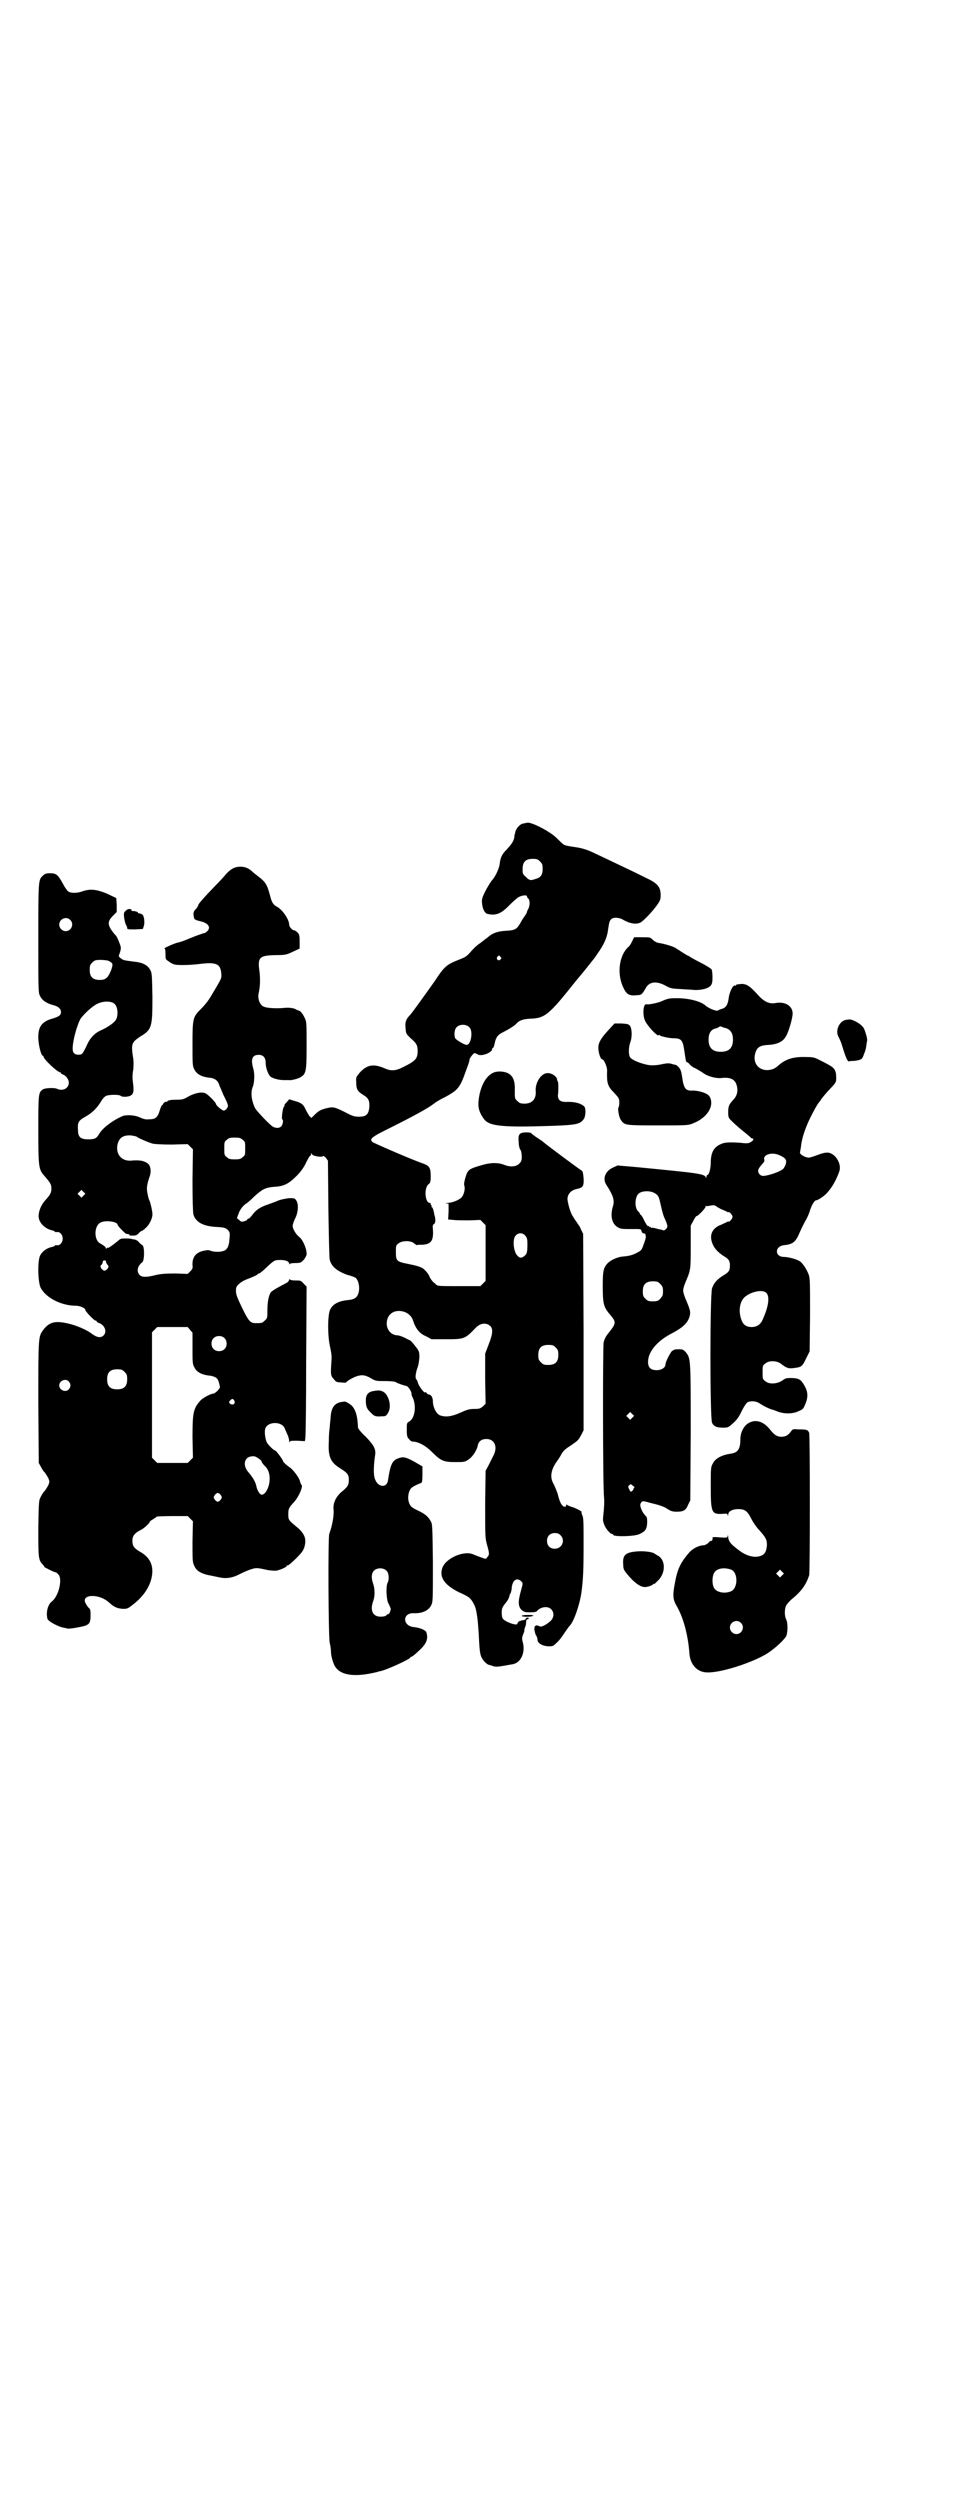 <?xml version="1.0" standalone="no"?>
<!DOCTYPE svg PUBLIC "-//W3C//DTD SVG 20010904//EN"
 "http://www.w3.org/TR/2001/REC-SVG-20010904/DTD/svg10.dtd">
<svg version="1.0" xmlns="http://www.w3.org/2000/svg"
 width="1101pt" height="2870pt" viewBox="0 0 1101 2870"
 preserveAspectRatio="xMidYMid meet">
<g transform="translate(0,2870) scale(0.5,-0.5)"
fill="#000000" stroke="none">
<path d="M1211 3851 c-1 0 -5 -1 -10 -2 -7 -1 -16 -11 -18 -20 0 -2 -1 -4 -1
-4 0 0 -1 -3 -1 -7 -1 -8 -5 -15 -18 -29 -11 -11 -14 -18 -16 -35 -2 -10 -10
-28 -18 -36 -3 -4 -10 -15 -15 -25 -8 -16 -8 -19 -7 -28 1 -12 6 -21 11 -23
19 -5 32 -1 51 19 8 8 17 16 20 18 7 5 21 7 21 3 0 -1 1 -4 3 -5 4 -4 4 -16 0
-24 -2 -3 -3 -6 -3 -7 0 -1 -2 -5 -5 -9 -2 -3 -7 -10 -10 -16 -8 -14 -12 -17
-31 -18 -21 -1 -33 -5 -45 -16 -6 -4 -13 -10 -17 -13 -4 -2 -13 -10 -20 -18
-10 -12 -14 -14 -27 -19 -30 -12 -34 -15 -57 -50 -17 -24 -52 -73 -56 -77 -9
-9 -12 -16 -11 -27 1 -17 1 -16 12 -27 13 -11 16 -16 16 -29 0 -18 -5 -23 -33
-37 -18 -9 -28 -10 -45 -2 -25 10 -39 7 -56 -12 -7 -9 -8 -9 -7 -22 0 -15 3
-20 16 -28 12 -7 15 -13 14 -29 -2 -16 -7 -21 -24 -21 -10 0 -14 1 -33 11 -24
12 -27 12 -43 8 -11 -3 -16 -5 -26 -15 l-7 -7 -5 5 c-2 3 -6 10 -8 14 -5 12
-10 16 -25 20 l-13 4 -6 -7 c-4 -4 -6 -7 -5 -7 1 0 1 -1 -1 -3 -3 -3 -6 -28
-4 -29 3 -1 2 -11 -2 -16 -5 -5 -13 -5 -21 0 -10 8 -37 36 -40 43 -8 18 -10
36 -4 49 3 9 4 27 1 39 -7 23 -3 33 12 33 10 0 16 -6 16 -18 0 -11 5 -25 10
-31 5 -5 20 -9 32 -9 5 0 10 0 11 0 4 -1 18 2 26 6 14 8 15 13 15 74 0 49 0
54 -4 62 -5 11 -10 17 -15 18 -2 1 -4 1 -5 2 -3 3 -16 5 -25 4 -18 -2 -43 -1
-50 3 -9 4 -14 19 -11 31 3 13 4 29 2 48 -5 34 -1 38 36 39 24 0 26 1 41 8
l15 7 0 16 c0 15 -1 17 -5 21 -3 3 -6 5 -8 5 -4 0 -11 8 -11 13 0 12 -16 35
-28 41 -9 5 -12 10 -16 26 -7 26 -10 31 -30 46 -4 3 -9 7 -12 10 -8 7 -16 10
-26 10 -13 0 -22 -5 -33 -17 -4 -5 -15 -17 -24 -26 -28 -29 -41 -44 -40 -46 0
-1 -2 -4 -4 -7 -6 -5 -8 -10 -6 -19 1 -6 2 -7 14 -10 19 -4 26 -14 17 -23 -2
-2 -5 -4 -5 -4 -3 0 -25 -8 -39 -14 -7 -3 -17 -7 -23 -8 -9 -2 -36 -14 -31
-14 1 0 2 -4 2 -12 0 -12 0 -13 7 -17 3 -3 9 -6 12 -7 7 -3 40 -2 62 1 35 4
45 0 47 -21 1 -13 2 -10 -21 -49 -8 -14 -16 -24 -25 -33 -19 -19 -20 -21 -20
-81 0 -46 0 -50 4 -58 6 -12 17 -18 39 -20 10 -2 16 -7 19 -18 2 -4 6 -14 9
-21 12 -24 12 -25 8 -31 -2 -3 -5 -5 -7 -5 -4 0 -18 12 -18 15 0 3 -15 19 -23
24 -7 5 -25 2 -41 -7 -10 -6 -13 -7 -27 -7 -11 0 -18 -1 -20 -3 -2 -2 -4 -3
-4 -2 0 2 -7 -3 -7 -6 0 -1 -1 -2 -1 -1 -1 1 -4 -5 -6 -12 -5 -17 -10 -21 -25
-21 -8 -1 -13 1 -20 4 -10 5 -28 7 -39 4 -20 -8 -46 -26 -55 -41 -6 -11 -11
-13 -25 -13 -18 0 -24 5 -24 22 -1 17 1 21 17 30 15 8 27 20 36 35 4 7 8 11
12 13 8 3 30 3 33 0 2 -3 16 -3 22 0 8 4 9 10 6 33 -1 6 -1 18 1 27 1 11 1 22
-1 31 -4 29 -2 32 17 45 27 16 28 22 28 92 -1 49 -1 54 -5 61 -6 11 -17 17
-37 19 -23 3 -25 3 -31 8 -5 4 -5 4 -2 12 2 5 3 11 2 15 -2 7 -9 24 -11 25 -1
1 -5 5 -9 11 -10 14 -10 22 2 34 l9 9 0 16 -1 16 -21 10 c-24 10 -39 12 -58 5
-12 -4 -25 -4 -31 0 -2 1 -8 9 -12 17 -12 22 -16 25 -30 25 -9 0 -12 -1 -17
-6 -10 -9 -10 -12 -10 -144 0 -122 0 -124 4 -132 5 -10 15 -17 31 -21 11 -3
17 -8 17 -16 0 -7 -5 -10 -17 -14 -27 -7 -36 -19 -35 -47 1 -17 6 -37 10 -39
1 0 2 -1 2 -2 0 -6 32 -36 38 -36 1 0 2 -1 2 -2 0 -1 2 -2 4 -3 7 -2 14 -11
14 -19 0 -13 -14 -20 -27 -14 -5 3 -27 2 -32 -1 -11 -7 -11 -10 -11 -94 0 -87
1 -90 14 -105 14 -16 16 -20 16 -29 0 -9 -2 -14 -15 -28 -7 -8 -13 -20 -14
-31 -3 -16 12 -33 31 -37 3 -1 6 -2 6 -3 0 -1 2 -1 4 -1 7 2 14 -6 14 -15 0
-9 -7 -17 -14 -15 -2 0 -4 0 -4 -1 0 -1 -3 -2 -6 -3 -12 -2 -23 -10 -28 -20
-6 -13 -5 -59 1 -73 12 -24 48 -42 81 -42 9 0 22 -5 22 -10 0 -3 20 -24 23
-24 2 0 3 -1 3 -2 0 -1 3 -3 6 -4 13 -5 18 -20 10 -28 -7 -7 -16 -5 -29 5 -11
8 -34 18 -52 22 -30 7 -44 4 -58 -15 -11 -15 -11 -16 -11 -166 l1 -139 5 -9
c2 -4 6 -11 9 -13 2 -3 6 -9 8 -13 3 -8 3 -8 0 -16 -2 -4 -6 -10 -8 -13 -3 -2
-7 -9 -9 -13 -5 -9 -5 -11 -6 -72 0 -67 0 -73 9 -83 3 -3 5 -6 5 -7 1 -1 24
-13 26 -12 1 0 3 -2 6 -5 10 -10 1 -50 -15 -62 -9 -7 -14 -25 -10 -40 2 -6 25
-18 36 -20 5 -1 9 -2 9 -2 3 -2 30 3 41 6 11 4 13 8 13 26 0 10 -1 13 -4 15
-2 2 -5 6 -7 10 -13 22 31 24 54 2 11 -10 18 -13 31 -14 9 0 11 0 21 8 24 18
38 38 44 59 8 30 -1 51 -27 65 -13 8 -16 13 -16 25 0 10 5 17 19 24 7 3 21 16
21 19 0 1 4 4 8 6 4 3 8 5 8 6 0 0 16 1 35 1 l36 0 6 -6 6 -6 -1 -47 c0 -42 0
-47 4 -55 5 -12 16 -19 40 -23 5 -1 14 -3 19 -4 15 -3 29 -1 46 8 8 4 19 9 26
11 12 4 15 3 38 -2 8 -1 15 -2 21 -1 9 2 22 8 22 10 0 1 1 2 3 2 2 0 10 7 19
16 13 13 16 17 19 26 5 18 1 29 -14 43 -23 19 -23 19 -23 32 0 13 1 15 13 28
11 12 22 37 17 40 -1 1 -2 4 -3 7 -1 8 -16 28 -24 33 -6 4 -15 12 -15 14 0 3
-17 26 -19 25 -1 -1 -12 9 -17 16 -5 7 -8 29 -4 36 8 15 38 14 44 -2 1 -3 4
-9 6 -14 2 -4 4 -11 4 -15 0 -3 1 -4 1 -2 1 3 3 3 18 3 l17 -1 1 6 c1 3 2 83
2 177 l1 172 -7 7 c-6 7 -7 7 -19 7 -7 0 -12 1 -13 3 0 1 -1 1 -1 -1 0 -2 -2
-5 -5 -7 -25 -13 -33 -18 -37 -22 -5 -7 -8 -22 -8 -42 0 -16 0 -18 -6 -23 -6
-6 -7 -6 -21 -6 -12 0 -16 4 -31 35 -13 27 -15 32 -14 44 0 7 11 16 23 21 16
6 27 11 27 13 0 0 1 1 3 1 1 0 9 6 17 14 18 17 19 17 32 17 12 0 20 -3 20 -9
0 -2 1 -2 1 0 1 1 6 2 13 2 12 0 13 1 19 7 3 3 6 9 7 12 1 12 -8 34 -17 41 -8
6 -15 19 -15 25 0 4 3 12 6 18 7 14 8 33 2 41 -3 5 -5 5 -16 5 -8 -1 -18 -3
-24 -5 -6 -3 -18 -7 -26 -10 -18 -6 -27 -13 -35 -24 -3 -4 -7 -8 -8 -8 -2 0
-3 -1 -3 -2 0 -1 -3 -3 -7 -4 -7 -2 -8 -1 -12 3 l-5 4 4 11 c3 9 11 19 18 23
2 1 10 8 18 16 19 17 25 20 45 22 23 1 34 7 52 25 10 10 17 20 22 31 4 8 8 15
9 15 1 0 2 2 2 3 0 4 0 4 3 0 3 -4 25 -7 25 -3 0 1 2 -1 6 -4 l5 -7 1 -110 c1
-60 2 -113 3 -117 4 -16 16 -26 40 -35 8 -2 16 -5 18 -6 8 -4 13 -25 7 -39 -3
-8 -10 -12 -23 -13 -21 -2 -35 -9 -41 -22 -6 -13 -6 -61 0 -86 3 -14 4 -21 3
-33 -2 -30 -2 -33 6 -41 4 -6 7 -7 16 -7 6 -1 11 -1 12 0 1 3 17 12 24 14 12
4 19 3 32 -4 11 -7 13 -7 33 -7 12 0 22 -1 24 -2 4 -3 19 -8 24 -9 5 0 13 -13
13 -18 -1 -1 1 -6 4 -12 7 -20 3 -43 -8 -51 -7 -4 -7 -4 -7 -20 0 -14 1 -17 5
-21 3 -4 6 -6 9 -6 12 0 29 -9 43 -23 21 -21 27 -24 54 -24 21 0 22 0 31 6 9
6 19 21 21 32 2 10 9 15 20 15 19 0 27 -19 15 -40 -3 -6 -8 -16 -11 -22 l-6
-11 -1 -77 c0 -73 0 -77 4 -92 6 -21 6 -24 1 -29 -3 -5 -3 -5 -14 -1 -5 2 -14
5 -18 7 -23 10 -66 -10 -72 -33 -6 -21 7 -38 39 -54 12 -5 23 -11 25 -14 5 -4
13 -19 14 -27 1 -3 2 -11 3 -17 1 -6 2 -21 3 -34 2 -42 3 -50 7 -58 4 -8 12
-16 18 -17 2 0 6 -2 10 -3 6 -2 16 0 44 5 19 4 29 28 22 52 -2 7 -1 10 1 16 2
4 3 8 3 8 0 1 0 3 0 4 0 0 1 2 1 3 0 1 1 2 1 3 1 2 2 5 2 11 0 4 1 6 3 6 2 0
3 1 3 2 0 3 -6 2 -7 -1 -1 -2 -3 -3 -6 -3 -2 0 -5 -1 -7 -2 -2 -3 -2 -2 -1 0
1 2 0 1 -2 -1 -2 -2 -3 -4 -3 -5 0 -6 -28 4 -33 11 -2 2 -3 8 -3 14 0 9 1 12
7 20 7 8 10 14 11 20 0 1 1 3 2 4 1 2 3 8 3 14 2 17 12 24 22 14 4 -4 4 -4 -1
-22 -7 -25 -6 -35 1 -43 6 -5 7 -6 20 -6 10 0 15 1 16 3 4 5 12 9 20 9 17 0
24 -20 11 -32 -10 -9 -22 -15 -25 -12 -2 1 -5 2 -7 2 -4 -1 -5 -2 -5 -10 1 -4
2 -11 4 -13 2 -3 3 -7 3 -9 0 -9 11 -15 24 -16 12 0 12 0 21 9 5 4 12 14 16
20 5 7 10 15 13 18 10 10 23 49 27 76 4 30 5 52 5 108 0 52 0 64 -3 70 -2 4
-2 7 -2 7 5 0 -14 10 -22 12 -6 2 -11 4 -11 5 -1 1 -2 1 -2 -1 0 -5 -6 -5 -10
1 -3 3 -7 14 -9 23 -1 5 -7 19 -10 25 -9 15 -6 33 8 52 2 3 7 10 10 16 3 6 9
12 17 17 6 4 12 8 13 9 9 6 11 10 16 19 l5 10 0 225 -1 226 -5 10 c-2 6 -5 10
-6 11 -1 1 -3 5 -6 9 -3 4 -6 9 -7 11 -4 4 -12 30 -12 40 1 11 8 19 21 22 15
3 17 7 16 25 -1 11 -2 16 -4 17 -4 2 -85 62 -91 68 -3 2 -9 6 -15 10 -5 4 -10
7 -10 8 0 1 -5 2 -11 2 -16 0 -20 -4 -18 -22 0 -8 2 -16 4 -18 2 -3 3 -9 3
-16 0 -9 -1 -11 -6 -16 -7 -7 -20 -8 -33 -3 -14 6 -32 6 -52 0 -31 -9 -33 -10
-39 -31 -2 -8 -3 -13 -2 -16 3 -7 -1 -23 -7 -28 -6 -6 -22 -12 -32 -12 -6 -1
-7 -1 -2 -1 l5 -1 0 -18 -1 -18 12 -1 c7 -1 23 -1 37 -1 l25 1 6 -6 6 -6 0
-64 0 -64 -6 -6 -6 -6 -49 0 c-42 0 -49 0 -52 3 -2 2 -5 5 -7 6 -2 2 -6 7 -8
11 -3 8 -8 14 -15 20 -5 4 -15 7 -35 11 -26 5 -28 7 -28 27 0 14 0 16 6 20 8
7 29 7 36 0 3 -2 5 -4 6 -4 0 1 5 1 12 1 21 1 27 9 25 36 -1 8 0 10 3 12 3 2
4 11 0 22 0 2 -1 6 -2 10 -1 3 -2 6 -3 6 -1 0 -2 1 -1 2 1 1 0 2 -1 3 -1 1 -2
2 -1 3 1 1 0 2 -2 2 -11 0 -14 34 -3 43 4 3 5 5 5 19 0 18 -3 23 -16 28 -22 7
-114 47 -118 50 -7 7 -3 11 44 34 54 27 86 45 96 53 5 4 16 11 27 16 29 16 34
21 47 58 4 11 8 21 8 23 1 2 1 4 1 5 0 3 10 17 13 15 1 -1 5 -2 8 -4 10 -3 31
6 31 13 0 2 1 3 2 3 1 0 3 5 4 11 3 14 7 19 19 25 14 7 28 16 31 20 6 7 15 10
30 11 35 1 43 7 105 85 15 18 29 35 31 38 3 3 6 8 8 10 2 2 8 10 13 18 13 18
21 35 23 52 3 21 4 22 8 26 4 4 18 4 27 -2 16 -9 30 -11 40 -6 8 5 27 25 37
39 8 11 9 15 9 23 0 20 -7 28 -35 41 -10 5 -28 14 -39 19 -21 10 -50 24 -82
39 -13 6 -23 9 -34 11 -26 4 -27 4 -33 7 -3 2 -10 9 -16 15 -15 15 -58 37 -67
35z m29 -89 c5 -5 6 -7 6 -17 0 -13 -4 -20 -16 -23 -11 -4 -14 -4 -22 4 -8 7
-8 8 -8 19 0 16 7 23 23 23 10 0 12 -1 17 -6z m-1079 -134 c10 -9 3 -26 -10
-26 -8 0 -15 7 -15 15 0 13 16 20 25 11z m988 -85 c3 -3 3 -3 0 -6 -4 -5 -11
1 -7 6 4 4 4 4 7 0z m-900 -9 c11 -6 11 -7 6 -22 -7 -17 -12 -22 -26 -22 -16
0 -23 7 -23 23 0 10 1 12 6 17 5 5 7 6 19 6 7 0 15 -1 18 -2z m14 -99 c7 -6 9
-24 4 -35 -3 -7 -18 -18 -36 -26 -15 -7 -25 -18 -33 -37 -6 -12 -8 -16 -12
-18 -8 -2 -16 0 -18 6 -5 10 7 58 17 76 8 11 26 28 38 34 14 7 33 7 40 0z
m815 -54 c9 -9 3 -42 -7 -40 -5 0 -21 10 -25 14 -4 5 -3 21 2 26 7 8 23 8 30
0z m-764 -251 c1 -2 26 -13 37 -16 5 -1 21 -2 44 -2 l36 1 6 -6 6 -6 -1 -70
c0 -50 1 -73 2 -79 5 -18 22 -27 50 -29 21 -1 24 -2 30 -8 4 -5 4 -7 3 -19 -1
-17 -5 -25 -13 -28 -8 -3 -22 -3 -30 0 -4 2 -8 2 -17 0 -18 -4 -26 -15 -25
-34 1 -5 0 -8 -5 -13 l-6 -6 -29 1 c-21 0 -32 -1 -42 -3 -23 -6 -33 -6 -39 -1
-8 8 -6 21 6 30 5 5 5 36 0 39 -2 1 -6 4 -9 8 -3 3 -7 5 -9 5 -2 0 -5 1 -6 1
-1 1 -12 2 -24 1 -1 0 -5 -2 -8 -5 -7 -6 -23 -18 -23 -16 0 1 -2 0 -3 -1 -2
-2 -3 -2 -2 -1 1 3 -4 7 -13 12 -15 8 -14 41 1 48 11 6 39 2 39 -5 0 -3 18
-21 20 -21 7 -1 8 -1 7 -3 0 -1 3 -1 8 -1 7 0 10 1 14 6 3 3 6 5 7 5 1 0 5 3
9 7 8 7 15 21 15 31 0 8 -5 28 -7 32 -1 1 -3 8 -4 14 -3 13 -2 21 4 39 5 12 3
26 -3 31 -9 7 -20 9 -40 7 -22 -1 -35 16 -30 38 4 15 13 21 31 20 6 -1 12 -2
13 -3z m243 -7 c6 -4 6 -6 6 -20 0 -14 0 -16 -6 -20 -4 -4 -7 -5 -18 -5 -11 0
-14 1 -18 5 -6 4 -6 6 -6 20 0 14 0 16 6 20 4 4 7 5 18 5 11 0 14 -1 18 -5z
m-365 -128 l-5 -5 -4 4 -5 5 4 4 5 5 4 -4 5 -5 -4 -4z m1014 -92 c4 -5 5 -7 5
-20 0 -18 -1 -22 -7 -27 -7 -5 -10 -5 -15 0 -10 8 -13 39 -5 47 6 7 16 7 22 0z
m-963 -59 c0 -1 1 -4 3 -7 4 -5 4 -5 1 -10 -5 -6 -9 -6 -14 0 -3 5 -3 6 0 9 2
2 3 5 3 7 0 2 2 3 4 3 2 0 4 -1 3 -2z m685 -116 c9 -3 17 -10 20 -19 6 -19 15
-31 30 -37 l13 -7 34 0 c42 0 43 1 68 27 10 10 24 12 33 3 6 -6 6 -17 -4 -42
l-8 -21 0 -58 1 -57 -6 -6 c-6 -5 -8 -6 -20 -6 -12 0 -17 -2 -33 -9 -20 -9
-33 -10 -45 -6 -9 3 -17 19 -17 32 0 9 -4 16 -9 16 -1 0 -4 1 -5 3 -1 2 -3 3
-4 2 -2 -2 -14 14 -16 21 -1 4 -3 8 -4 9 -3 2 -2 13 2 25 3 7 4 16 5 25 0 13
-1 15 -7 23 -9 12 -14 17 -16 17 0 0 -6 3 -12 6 -6 3 -13 5 -15 5 -14 0 -25
12 -25 27 0 22 18 34 40 27z m-492 -41 l6 -7 0 -35 c0 -32 0 -37 4 -44 6 -12
17 -18 39 -20 4 -1 10 -3 12 -5 4 -4 5 -7 8 -20 1 -4 -11 -16 -16 -16 -5 0
-24 -10 -29 -16 -16 -18 -18 -27 -18 -84 l1 -47 -6 -6 -6 -6 -35 0 -35 0 -6 6
-6 6 0 144 0 144 6 6 6 6 35 0 35 0 5 -6z m79 -19 c7 -6 7 -19 1 -25 -6 -7
-19 -7 -25 -1 -7 6 -7 19 -1 25 6 7 19 7 25 1z m761 -22 c5 -5 6 -7 6 -17 0
-16 -7 -23 -23 -23 -10 0 -12 1 -17 6 -5 5 -6 7 -6 17 0 16 7 23 23 23 10 0
12 -1 17 -6z m-990 -56 c5 -5 6 -7 6 -17 0 -16 -7 -23 -23 -23 -16 0 -23 7
-23 23 0 16 7 23 23 23 10 0 12 -1 17 -6z m-128 -22 c5 -6 5 -12 0 -18 -7 -8
-22 -2 -22 9 0 11 15 17 22 9z m380 -44 c3 -6 -2 -11 -8 -8 -5 3 -5 5 -1 9 4
4 6 4 9 -1z m56 -133 c3 -2 7 -5 7 -8 1 -2 4 -6 7 -9 8 -7 12 -19 11 -33 -1
-17 -10 -33 -18 -33 -4 0 -10 9 -12 18 -2 11 -8 21 -18 33 -14 15 -11 35 6 37
7 1 10 0 17 -5z m-87 -84 c3 -5 3 -5 0 -10 -2 -3 -5 -5 -7 -5 -2 0 -5 2 -7 5
-3 5 -3 5 0 10 2 3 5 5 7 5 2 0 5 -2 7 -5z m780 -92 c12 -12 3 -31 -13 -31
-11 0 -18 7 -18 18 0 11 7 18 18 18 6 0 9 -1 13 -5z"/>
<path d="M289 3649 c-5 -4 -5 -6 -4 -16 1 -7 3 -14 4 -16 2 -3 3 -6 3 -8 0 -3
3 -3 18 -3 l18 1 2 6 c3 8 1 24 -3 27 -1 1 -4 2 -7 3 -2 0 -3 0 -3 1 1 2 -9 5
-12 4 -2 0 -3 1 -3 2 0 4 -9 4 -13 -1z"/>
<path d="M1452 3580 c-2 -5 -6 -12 -10 -15 -21 -20 -26 -63 -10 -94 7 -15 14
-18 31 -16 10 0 12 3 19 15 8 16 24 18 44 8 14 -8 17 -8 38 -9 9 -1 23 -1 29
-2 16 -1 33 3 39 10 3 4 4 8 4 19 0 8 -1 16 -2 18 -1 2 -11 8 -22 14 -12 6
-23 12 -26 14 -3 2 -6 4 -7 4 -1 0 -15 9 -29 18 -5 3 -24 9 -38 11 -5 1 -10 4
-13 7 -6 6 -6 6 -24 6 l-19 0 -4 -8z"/>
<path d="M1696 3480 c-4 0 -6 -1 -6 -2 0 -1 -1 -2 -2 -1 -4 3 -13 -13 -15 -30
-2 -14 -6 -20 -14 -23 -5 -1 -9 -3 -10 -4 -3 -3 -23 5 -30 12 -12 10 -42 17
-70 16 -11 0 -17 -1 -30 -7 -9 -4 -30 -8 -34 -7 -6 2 -9 -11 -7 -27 2 -10 4
-14 12 -24 9 -12 22 -23 22 -20 0 1 1 1 3 0 2 -2 3 -2 15 -5 5 -1 13 -2 18 -2
16 0 20 -5 23 -27 1 -6 2 -14 4 -25 1 -2 2 -4 3 -3 1 0 3 -2 5 -4 2 -3 8 -8
14 -10 5 -3 14 -8 18 -11 11 -8 31 -13 43 -11 20 2 31 -4 34 -19 3 -12 0 -23
-9 -32 -9 -10 -11 -14 -11 -28 0 -11 1 -13 7 -19 9 -9 23 -21 32 -28 4 -3 9
-8 11 -9 1 -2 4 -4 5 -4 5 0 3 -5 -3 -8 -4 -3 -8 -4 -23 -2 -29 2 -39 1 -48
-4 -15 -7 -21 -20 -21 -42 0 -13 -4 -28 -8 -28 -1 0 -2 -2 -2 -4 0 -4 -1 -4
-1 -2 -3 9 -14 10 -157 24 l-46 4 -11 -5 c-17 -8 -24 -25 -15 -39 16 -25 20
-36 15 -51 -6 -21 -2 -38 10 -46 6 -4 10 -5 25 -5 30 0 30 1 31 -5 1 -3 3 -5
5 -5 2 0 4 -1 4 -2 0 -2 1 -4 1 -6 0 -2 -2 -9 -5 -17 -4 -12 -6 -15 -13 -18
-10 -6 -20 -9 -34 -10 -14 -1 -31 -9 -38 -18 -8 -10 -9 -18 -9 -51 0 -37 2
-46 13 -60 19 -22 19 -23 0 -47 -6 -7 -9 -14 -11 -21 -2 -12 -2 -330 1 -357 1
-8 0 -22 -1 -33 -2 -17 -2 -20 1 -28 3 -9 14 -22 18 -22 2 0 3 -1 3 -2 0 -5
51 -4 61 2 13 6 16 11 17 25 0 11 0 13 -4 17 -8 8 -14 23 -11 28 3 6 5 6 16 3
6 -2 16 -4 23 -6 7 -2 18 -6 23 -10 8 -5 12 -6 21 -6 15 0 21 3 26 16 l5 10 1
157 c0 172 0 169 -12 184 -5 5 -6 6 -16 6 -9 0 -11 -1 -16 -5 -5 -7 -14 -24
-14 -30 0 -7 -9 -13 -20 -13 -14 0 -20 6 -20 19 0 22 19 46 50 63 29 15 40 25
45 40 3 11 3 14 -9 42 -7 18 -7 20 0 38 12 28 12 29 12 81 l0 49 6 11 c3 6 6
11 8 11 3 0 20 18 20 21 0 2 1 3 2 2 1 -1 5 0 10 1 6 1 9 1 13 -2 2 -2 7 -4
10 -6 3 -1 9 -4 12 -5 3 -2 6 -3 6 -2 2 1 9 -7 9 -11 0 -4 -7 -12 -9 -11 0 1
-3 0 -6 -2 -3 -1 -10 -5 -16 -7 -16 -8 -22 -22 -16 -39 4 -12 11 -20 25 -30
14 -8 16 -12 16 -23 0 -11 -2 -15 -16 -23 -14 -9 -21 -17 -25 -29 -5 -15 -5
-299 0 -309 4 -8 10 -11 25 -11 11 0 12 0 23 10 9 8 14 15 20 28 5 10 11 19
13 20 7 4 19 3 26 -1 14 -9 21 -12 29 -15 4 -1 10 -3 12 -4 16 -7 37 -7 51 0
10 4 11 6 15 16 7 16 6 28 -1 41 -9 16 -13 18 -29 19 -13 0 -15 0 -23 -6 -12
-8 -31 -9 -39 -1 -6 4 -6 6 -6 20 0 14 0 16 6 20 8 8 28 7 37 -1 12 -9 16 -11
30 -9 16 2 18 3 27 22 l8 16 1 83 c0 73 0 84 -3 93 -4 11 -12 24 -19 30 -6 5
-27 11 -38 11 -21 0 -22 24 0 27 21 2 27 7 37 31 4 9 10 21 13 26 3 5 7 14 9
20 4 14 11 26 15 26 4 0 19 10 25 17 11 12 21 29 28 49 5 13 -3 32 -16 40 -8
5 -16 5 -34 -2 -8 -3 -17 -6 -20 -6 -8 0 -22 8 -20 12 0 1 1 6 2 12 1 13 6 32
14 51 6 15 22 45 26 50 1 1 5 6 8 11 4 5 12 15 20 23 13 14 13 14 13 25 0 16
-4 22 -17 29 -7 4 -17 9 -23 12 -10 5 -13 6 -30 6 -28 1 -46 -5 -61 -18 -10
-9 -15 -11 -26 -12 -21 -1 -35 16 -29 38 4 15 11 19 33 20 16 1 30 7 36 17 7
9 17 44 17 55 0 17 -17 28 -39 24 -14 -3 -27 3 -41 19 -20 22 -28 27 -44 24z
m-28 -101 c10 -4 15 -12 15 -26 0 -19 -9 -28 -28 -28 -19 0 -28 9 -28 28 0 14
5 22 14 25 5 1 9 3 10 4 1 1 3 2 5 1 2 -1 7 -3 12 -4z m123 -292 c13 -6 16
-10 13 -21 -2 -4 -4 -8 -5 -9 -6 -7 -36 -17 -47 -17 -3 0 -7 2 -9 5 -4 6 -3
11 7 22 4 4 6 8 5 10 -4 12 18 19 36 10z m-287 -87 c8 -5 9 -8 13 -26 2 -9 5
-22 8 -29 9 -20 9 -22 4 -27 -2 -2 -5 -4 -5 -3 -1 0 -4 1 -7 2 -3 0 -9 2 -13
3 -4 1 -7 1 -8 1 -1 -1 -2 0 -2 1 0 1 -1 2 -2 1 -1 -1 -2 0 -2 1 0 1 -1 2 -2
1 -1 -1 -5 5 -9 13 -3 7 -7 13 -8 13 0 -1 -1 -1 -1 1 0 1 -2 4 -4 6 -9 7 -9
32 0 41 7 7 27 8 38 1z m12 -208 c6 -6 7 -9 6 -24 0 -2 -3 -7 -6 -10 -5 -5 -7
-6 -17 -6 -10 0 -12 1 -17 6 -5 5 -6 7 -6 17 0 16 7 23 23 23 10 0 12 -1 17
-6z m243 -20 c9 -8 6 -31 -7 -60 -5 -13 -14 -19 -26 -19 -12 0 -19 5 -23 15
-8 20 -5 42 6 53 14 13 41 19 50 11z m-307 -287 l-5 -5 -4 4 -5 5 4 4 5 5 4
-4 5 -5 -4 -4z m2 -157 c3 -2 4 -4 2 -4 -1 0 -2 -1 -1 -2 0 -1 -1 -3 -3 -5 -4
-3 -4 -3 -7 3 -3 5 -3 7 -1 9 4 4 4 4 10 -1z"/>
<path d="M1941 3398 c-15 -4 -23 -25 -16 -38 2 -4 6 -12 8 -19 9 -30 13 -39
17 -38 2 1 6 1 9 1 3 0 9 1 13 2 7 2 8 3 12 14 3 7 5 15 5 19 1 3 1 8 2 11 1
5 -4 22 -8 30 -5 6 -8 9 -19 15 -10 5 -13 5 -23 3z"/>
<path d="M1400 3378 c-20 -21 -27 -33 -26 -45 0 -10 5 -25 8 -25 5 0 12 -17
12 -26 -1 -29 1 -36 16 -51 11 -12 12 -13 12 -23 0 -5 -1 -10 -2 -11 -2 -2 1
-23 6 -29 8 -12 11 -12 85 -12 68 0 69 0 81 5 26 10 43 31 41 50 -1 7 -3 11
-6 14 -6 6 -24 11 -36 11 -17 -1 -21 4 -25 33 -2 13 -4 17 -9 22 -3 3 -6 5 -6
4 -1 0 -4 1 -8 2 -6 2 -10 2 -21 0 -12 -3 -26 -4 -35 -2 -19 4 -35 11 -40 17
-4 6 -4 22 0 34 5 13 4 31 0 38 -4 5 -6 5 -20 6 l-16 0 -11 -12z"/>
<path d="M1135 3278 c-16 -6 -28 -24 -34 -51 -5 -26 -3 -38 10 -56 12 -17 42
-20 159 -16 53 2 62 4 70 15 5 6 6 26 1 30 -8 7 -21 10 -36 10 -18 -1 -24 3
-24 16 1 4 1 12 1 17 0 6 0 12 -1 13 -1 2 -2 4 -2 6 -1 7 -13 15 -23 14 -14
-1 -27 -22 -26 -40 2 -19 -8 -30 -25 -30 -10 0 -12 1 -17 6 -6 5 -6 6 -6 24 1
22 -4 34 -16 40 -8 4 -22 5 -31 2z"/>
<path d="M857 2546 c-12 -2 -17 -9 -17 -21 0 -14 2 -20 11 -28 8 -9 12 -10 25
-9 10 0 11 1 15 8 9 14 2 42 -12 49 -7 3 -10 3 -22 1z"/>
<path d="M784 2521 c-17 -3 -24 -14 -25 -38 -1 -8 -2 -18 -2 -22 -1 -4 -2 -18
-2 -31 -2 -35 4 -48 27 -62 16 -10 19 -14 19 -26 0 -12 -3 -16 -15 -26 -15
-12 -22 -28 -20 -43 1 -13 -3 -36 -10 -55 -3 -8 -2 -235 1 -250 2 -7 3 -17 3
-21 0 -8 4 -23 8 -31 12 -23 46 -28 98 -15 3 1 6 2 8 2 17 4 68 28 68 31 0 1
1 2 3 2 1 0 9 6 16 13 18 16 23 28 18 43 -1 5 -16 11 -28 12 -27 2 -28 33 -1
32 19 -1 34 6 40 18 4 8 4 11 4 98 -1 80 -1 90 -5 95 -5 10 -13 17 -28 24 -17
8 -20 11 -23 23 -2 9 0 22 6 29 3 3 12 8 23 12 2 1 3 4 3 19 l0 19 -19 11
c-20 11 -26 12 -38 7 -13 -5 -17 -16 -22 -49 -2 -19 -23 -18 -30 2 -4 10 -3
31 0 53 3 15 -2 24 -21 44 -10 9 -18 19 -18 21 -1 24 -4 37 -12 48 -4 5 -15
12 -19 12 -1 0 -4 -1 -7 -1z m104 -388 c5 -5 6 -20 2 -27 -4 -8 -3 -35 1 -46
3 -5 5 -11 6 -13 1 -3 -3 -13 -5 -13 -1 0 -4 -1 -5 -3 -2 -2 -7 -3 -13 -3 -18
0 -25 14 -17 36 4 11 4 27 0 39 -5 14 -4 24 1 30 7 8 23 8 30 0z"/>
<path d="M1718 2472 c-10 -6 -18 -21 -18 -36 0 -24 -6 -32 -24 -34 -19 -3 -34
-11 -39 -22 -5 -8 -5 -11 -5 -53 0 -60 2 -64 26 -63 11 1 12 1 13 -3 0 -3 1
-2 1 1 0 8 10 13 23 13 15 0 21 -4 30 -22 4 -8 12 -20 19 -27 14 -16 17 -21
17 -33 -1 -14 -4 -20 -11 -24 -14 -7 -33 -3 -50 9 -3 2 -9 7 -13 10 -10 8 -15
15 -15 24 -1 5 -1 6 -1 2 -1 -5 -1 -5 -18 -4 -9 1 -17 1 -17 0 1 -5 -1 -8 -3
-8 -2 0 -5 -2 -7 -5 -2 -2 -6 -4 -9 -5 -12 0 -25 -7 -33 -15 -20 -23 -28 -37
-34 -70 -6 -30 -5 -40 4 -55 15 -26 26 -66 29 -109 2 -25 18 -43 41 -43 33 -1
108 24 140 45 19 13 39 32 42 40 3 10 3 30 -1 37 -4 8 -4 25 1 33 2 3 8 10 13
14 22 18 32 33 39 54 2 8 2 321 0 327 -3 7 -5 8 -24 8 -13 1 -14 1 -18 -5 -7
-9 -12 -12 -23 -12 -10 1 -15 4 -26 18 -15 18 -33 23 -49 13z m-39 -336 c16
-7 16 -43 -1 -50 -15 -6 -34 -2 -39 9 -4 8 -4 24 0 32 5 12 23 15 40 9z m117
-13 l-5 -5 -4 4 -5 5 4 4 5 5 4 -4 5 -5 -4 -4z m-95 -109 c10 -9 3 -26 -10
-26 -8 0 -15 7 -15 15 0 13 16 20 25 11z"/>
<path d="M1465 2178 c-29 -2 -36 -8 -34 -31 0 -9 2 -13 8 -20 17 -21 31 -31
42 -31 6 0 18 4 19 7 1 1 2 1 2 0 0 -1 4 3 10 9 17 18 16 46 -1 56 -3 1 -6 4
-7 4 -3 4 -22 7 -39 6z"/>
<path d="M1198 2030 c0 -3 22 -3 26 0 2 1 -1 2 -11 2 -9 0 -15 -1 -15 -2z"/>
</g>
</svg>

